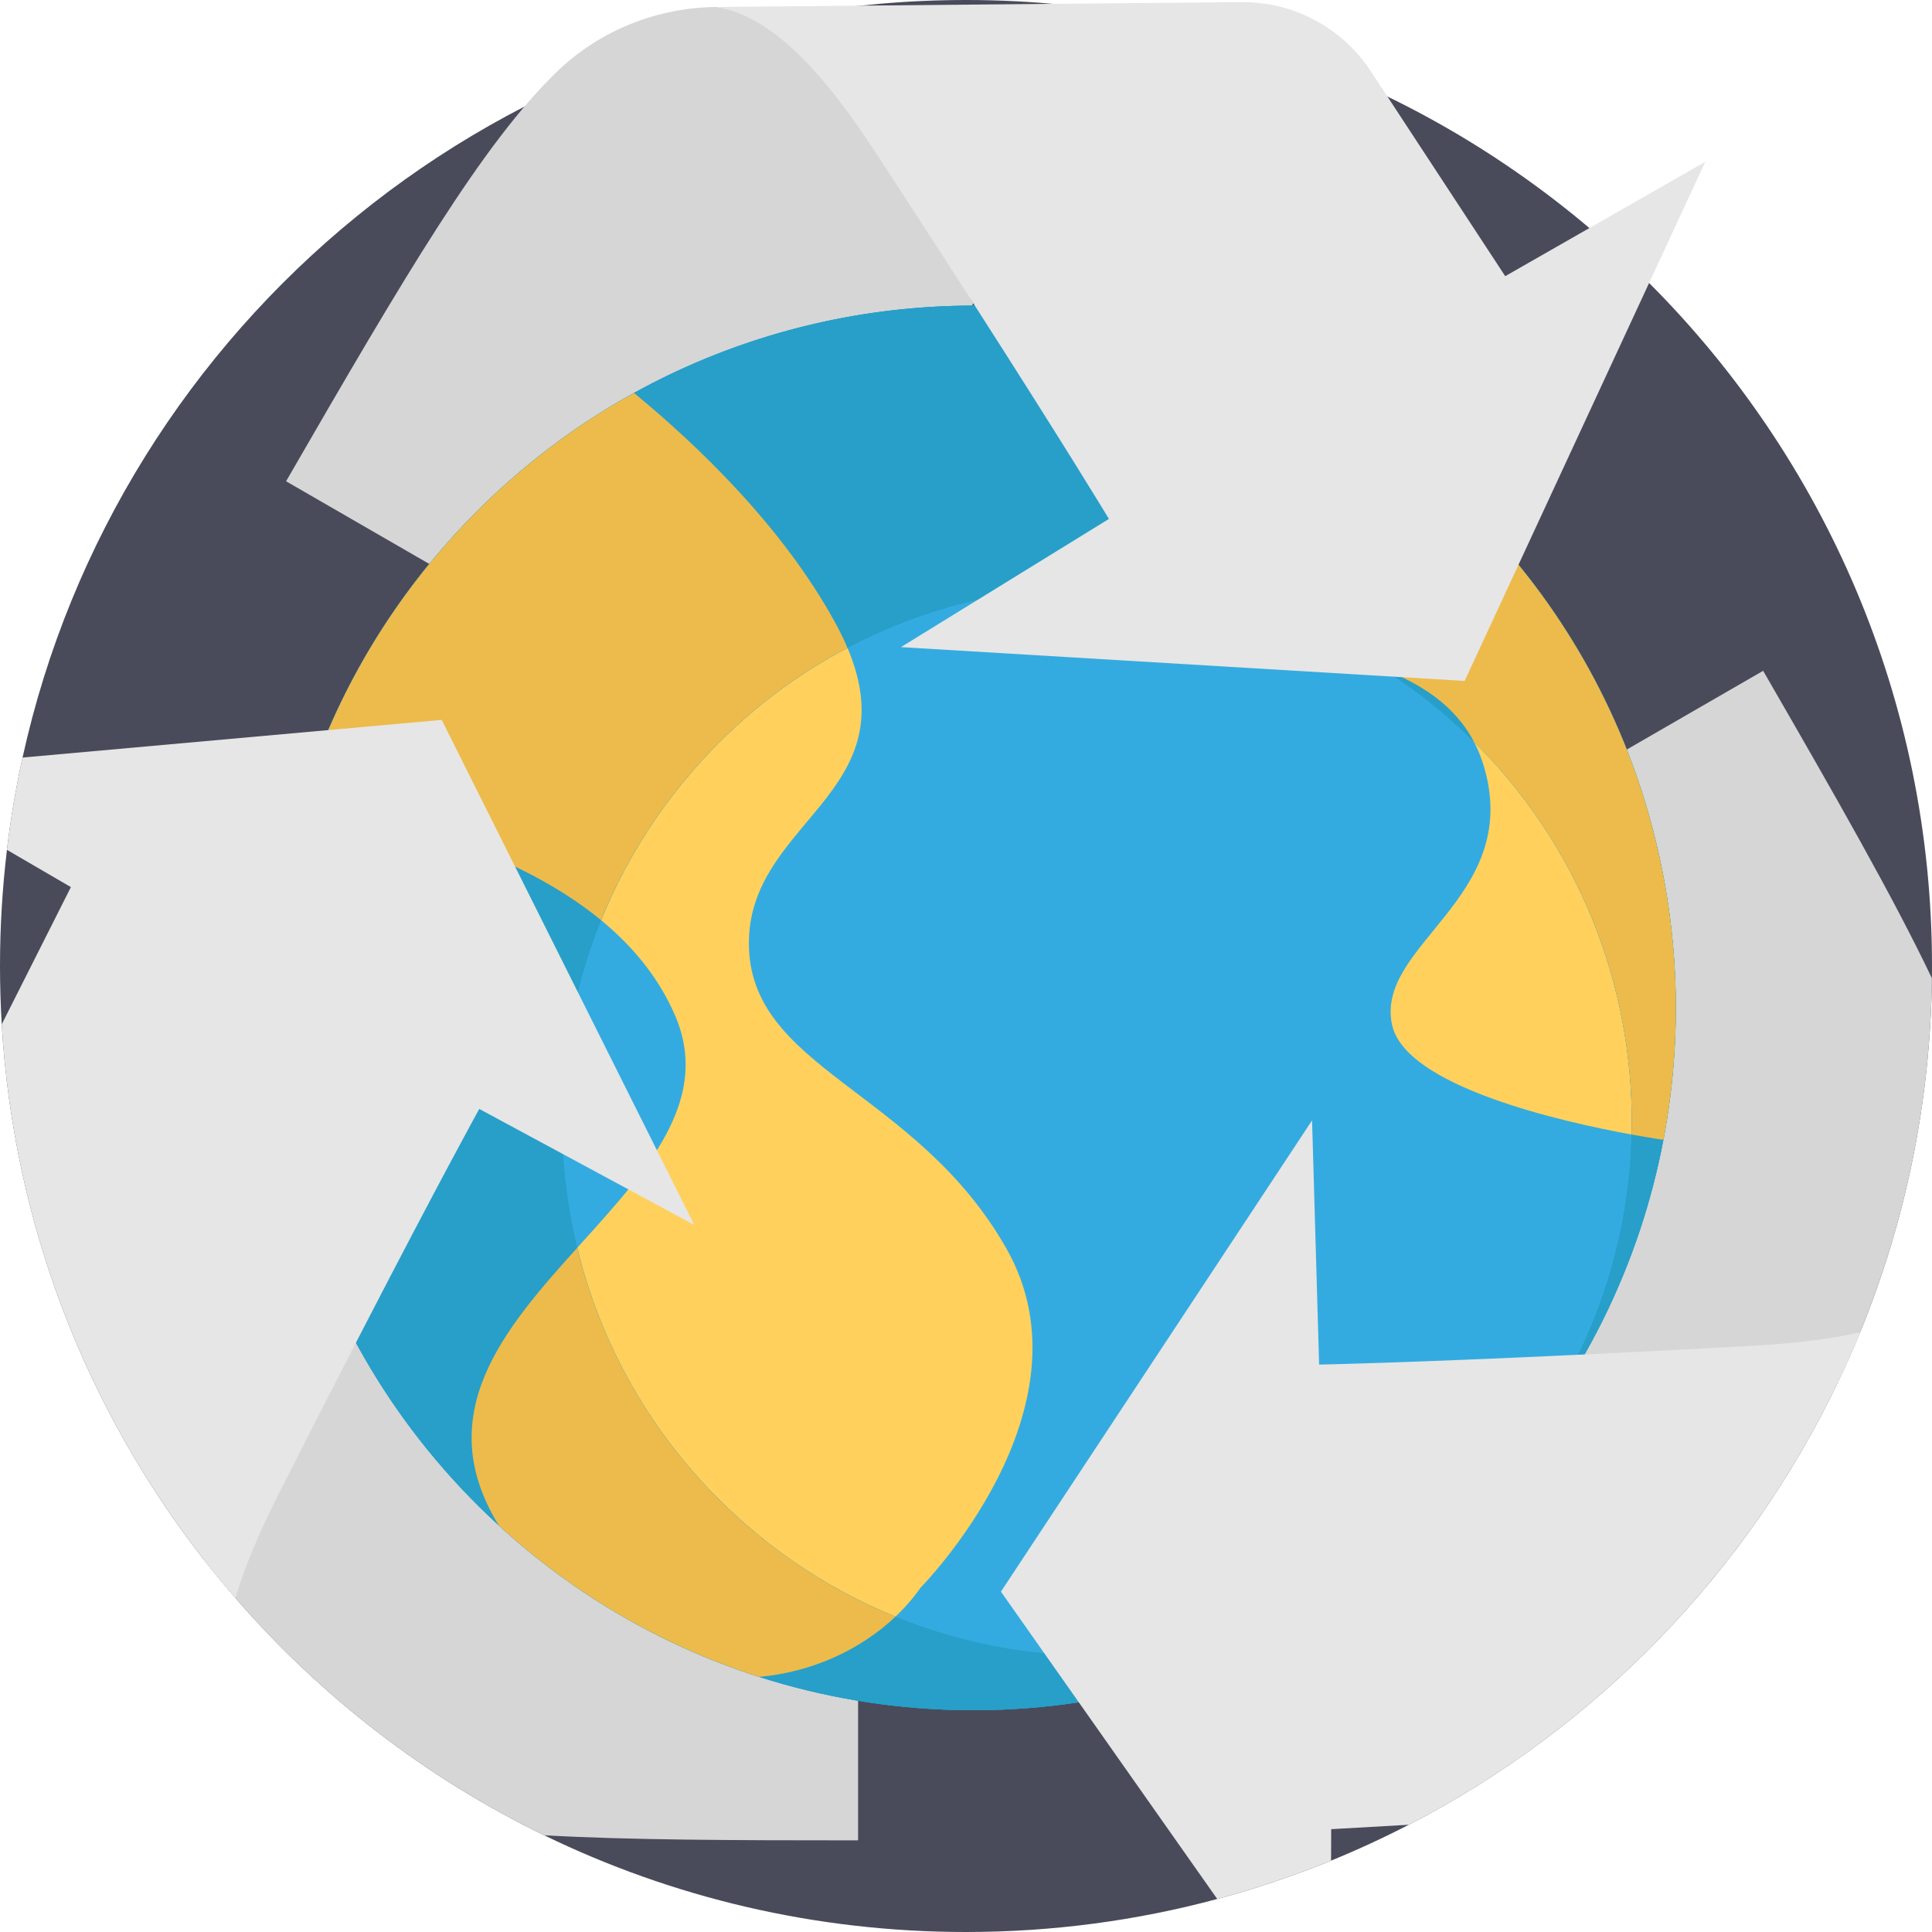 <?xml version="1.0" encoding="iso-8859-1"?>
<!-- Generator: Adobe Illustrator 19.0.0, SVG Export Plug-In . SVG Version: 6.00 Build 0)  -->
<svg version="1.1" id="Capa_1" xmlns="http://www.w3.org/2000/svg" xmlns:xlink="http://www.w3.org/1999/xlink" x="0px" y="0px"
	 viewBox="0 0 512 512" style="enable-background:new 0 0 512 512;" xml:space="preserve">
<path style="fill:#494B5B;" d="M512,256c0,1.087-0.01,2.173-0.021,3.26c-0.418,33.165-7.137,64.825-19.028,93.811
	c-1.829,4.462-3.783,8.85-5.851,13.176c-24.085,50.427-64.199,91.732-113.748,117.332c-6.708,3.459-13.573,6.635-20.605,9.509
	c-9.77,3.992-19.843,7.398-30.166,10.167C301.349,508.959,279.03,512,256,512c-40.082,0-78.012-9.206-111.783-25.631
	c-31.399-15.266-59.204-36.759-81.826-62.882c-2.8-3.218-5.507-6.51-8.14-9.874C23.228,373.959,3.636,324.911,0.46,271.454
	C0.157,266.344,0,261.193,0,256c0-10.418,0.627-20.689,1.839-30.783c0.982-8.286,2.372-16.447,4.138-24.461
	C31.232,85.922,133.58,0,256,0C397.385,0,512,114.615,512,256z"/>
<g>
	<path style="fill:#D6D6D6;" d="M227.401,353.562v134.154c-33.677,0-61.022-0.094-83.184-1.348
		c-35.276-17.147-66.017-42.162-89.966-72.756c-0.178-10.7,1.432-21.849,6.405-31.671c8.035-15.893,28.62-16.353,34.837-28.379
		H227.401z"/>
	<path style="fill:#D6D6D6;" d="M511.979,259.26c-0.418,33.165-7.137,64.825-19.028,93.811c-1.829,4.462-3.783,8.85-5.851,13.176
		c-8.547,4.765-18.087,8.276-28.076,8.819c-17.784,0.982-28.484-16.614-41.994-15.987l-65.954-114.228l116.172-67.082
		C486.651,211.372,501.729,237.746,511.979,259.26z"/>
	<path style="fill:#D6D6D6;" d="M191.993,194.617L75.814,127.541c31.434-54.444,52.115-89.586,71.807-108.571
		c11.352-10.945,26.557-16.985,42.326-17.131l0,0c0.005,0.003,0.01,0.006,0.019,0.004c14.529,2.596,46.14,11.676,60.829,34.179
		c9.737,14.91-0.154,32.97,7.153,44.359L191.993,194.617z"/>
</g>
<path style="fill:#34ABE0;" d="M383.791,129.949c-16.835-15.442-35.739-27.199-55.727-35.307
	c-51.819-21.056-110.929-17.634-160.055,9.495c-17.196,9.492-33.165,21.895-47.174,37.169
	c-19.196,20.928-32.697,45.072-40.596,70.508c-20.673,66.63-2.867,142.167,51.952,192.447c20.512,18.814,44.107,32.17,68.979,40.13
	c67,21.42,143.323,3.757,193.985-51.478c24.255-26.444,39.424-58.006,45.663-90.852C452.471,240.833,433.094,175.17,383.791,129.949
	z"/>
<g>
	<path style="fill:#FFD15C;" d="M168.009,104.137c-17.196,9.492-33.165,21.895-47.174,37.169
		c-19.196,20.928-32.697,45.072-40.596,70.508c31.627,7.011,82.567,20.047,98.657,57.279
		c20.705,47.912-81.261,79.043-46.704,135.169c20.512,18.814,44.107,32.17,68.979,40.13c17.918-1.6,33.813-10.804,42.84-23.707
		c0,0,46.764-47.276,22.746-89.72s-68.61-47.618-68.292-81.352c0.318-33.735,47.071-40.19,22.976-84.406
		C207.456,139.534,184.663,117.828,168.009,104.137z"/>
	<path style="fill:#FFD15C;" d="M440.819,302.058c0,0-3.275-0.459-8.43-1.395c-18.245-3.329-60.008-12.677-63.49-29.132
		c-4.463-21.098,34.053-33.414,24.589-67.611c-0.747-2.708-1.727-5.146-2.898-7.369c-5.281-10.04-14.502-15.475-24.372-19.433
		c-0.009-0.009-0.027-0.018-0.036-0.018c-13.514-5.407-28.232-8.079-35.744-16.086c-0.008-0.009-0.018-0.018-0.036-0.036
		c-1.116-1.179-2.061-2.474-2.825-3.905c-6.226-11.696-3.14-40.548,0.486-62.428c19.991,8.106,38.893,19.865,55.727,35.303
		C433.091,175.167,452.47,240.834,440.819,302.058z"/>
</g>
<path id="SVGCleanerId_0" style="fill:#279FC9;" d="M440.819,302.06c-6.24,32.845-21.408,64.409-45.663,90.853
	c18.473-20.14,30.025-44.178,34.777-69.193c8.874-46.63-5.884-96.639-43.433-131.08c-12.822-11.76-27.219-20.715-42.441-26.889
	c-39.465-16.036-84.484-13.43-121.898,7.231c-13.097,7.23-25.258,16.676-35.928,28.307c-14.619,15.939-24.902,34.326-30.919,53.698
	c-15.745,50.745-2.184,108.274,39.567,146.568c15.622,14.329,33.592,24.501,52.534,30.563
	c51.027,16.314,109.155,2.862,147.739-39.206c-50.662,55.235-126.986,72.898-193.985,51.478
	c-24.871-7.96-48.467-21.316-68.979-40.13c-54.82-50.282-72.627-125.817-51.952-192.448c7.899-25.436,21.401-49.579,40.596-70.508
	c14.009-15.273,29.978-27.676,47.174-37.169c49.125-27.128,108.237-30.551,160.055-9.494c19.988,8.108,38.891,19.866,55.725,35.307
	C433.094,175.17,452.471,240.833,440.819,302.06z"/>
<g>
	<path id="SVGCleanerId_0_1_" style="fill:#279FC9;" d="M440.819,302.06c-6.24,32.845-21.408,64.409-45.663,90.853
		c18.473-20.14,30.025-44.178,34.777-69.193c8.874-46.63-5.884-96.639-43.433-131.08c-12.822-11.76-27.219-20.715-42.441-26.889
		c-39.465-16.036-84.484-13.43-121.898,7.231c-13.097,7.23-25.258,16.676-35.928,28.307c-14.619,15.939-24.902,34.326-30.919,53.698
		c-15.745,50.745-2.184,108.274,39.567,146.568c15.622,14.329,33.592,24.501,52.534,30.563
		c51.027,16.314,109.155,2.862,147.739-39.206c-50.662,55.235-126.986,72.898-193.985,51.478
		c-24.871-7.96-48.467-21.316-68.979-40.13c-54.82-50.282-72.627-125.817-51.952-192.448c7.899-25.436,21.401-49.579,40.596-70.508
		c14.009-15.273,29.978-27.676,47.174-37.169c49.125-27.128,108.237-30.551,160.055-9.494c19.988,8.108,38.891,19.866,55.725,35.307
		C433.094,175.17,452.471,240.833,440.819,302.06z"/>
</g>
<g>
	<path style="fill:#EDBB4C;" d="M201.175,444.393c14.065-1.256,26.884-7.204,36.115-15.95
		c-15.206-6.187-29.597-15.138-42.405-26.886c-21.491-19.712-35.512-44.519-41.918-70.87c-19.551,21.673-38.858,44.2-20.776,73.578
		C152.708,423.072,176.301,436.435,201.175,444.393z"/>
	<path style="fill:#EDBB4C;" d="M222.161,172.98c0.8-0.44,1.61-0.88,2.42-1.302c-0.863-2.061-1.911-4.221-3.135-6.474
		c-13.986-25.673-36.779-47.373-53.436-61.071c-17.195,9.496-33.166,21.901-47.175,37.175
		c-19.196,20.928-32.697,45.07-40.594,70.508c23.076,5.118,56.449,13.438,79.044,32.04c6.193-15.27,15.16-29.715,26.951-42.569
		C196.901,189.658,209.064,180.209,222.161,172.98z"/>
	<path style="fill:#EDBB4C;" d="M440.819,302.058c0,0-3.275-0.459-8.43-1.395c0.945-37.759-13.135-75.681-41.799-104.11
		c-5.281-10.04-14.502-15.475-24.372-19.433c-0.009-0.009-0.027-0.018-0.036-0.018c-7.107-4.481-14.512-8.268-22.123-11.344
		c-4.471-1.817-9.024-3.401-13.621-4.742c-0.008-0.009-0.018-0.018-0.036-0.036c-1.116-1.179-2.061-2.474-2.825-3.905
		c-6.226-11.696-3.14-40.548,0.486-62.428c19.991,8.106,38.893,19.865,55.727,35.303
		C433.091,175.167,452.47,240.834,440.819,302.058z"/>
</g>
<g>
	<path style="fill:#E6E6E6;" d="M183.986,324.618l-56.978-30.741c0,0-10.501,18.996-31.514,59.685
		c-6.217,12.027-13.343,25.945-21.379,41.838c-5.256,10.365-9.268,19.707-11.724,28.087c-2.8-3.218-5.507-6.51-8.14-9.874
		C23.228,373.959,3.636,324.911,0.46,271.454l18.328-36.362l-16.948-9.874c0.982-8.286,2.372-16.447,4.138-24.461l111.083-9.979
		L183.986,324.618z"/>
	<path style="fill:#E6E6E6;" d="M492.951,353.071c-23.124,56.393-65.797,102.714-119.599,130.508l-20.574,1.17l-0.031,8.338
		c-9.77,3.992-19.843,7.398-30.166,10.167l-57.323-81.45l82.453-124.886l1.87,64.711c0,0,21.703-0.397,67.448-2.55
		c13.51-0.627,29.132-1.421,46.916-2.393C475.021,356.07,484.718,354.962,492.951,353.071z"/>
	<path style="fill:#E6E6E6;" d="M388.146,180.456l-149.383-8.964l55.115-33.974c0,0-11.197-18.593-35.932-57.137
		c-7.307-11.39-15.801-24.523-25.538-39.433c-14.69-22.504-27.915-36.51-42.444-39.105l139.027-1.283
		c13.801-0.122,26.728,6.777,34.294,18.323l35.618,54.304l53.008-30.309L388.146,180.456z"/>
</g>
<g>
</g>
<g>
</g>
<g>
</g>
<g>
</g>
<g>
</g>
<g>
</g>
<g>
</g>
<g>
</g>
<g>
</g>
<g>
</g>
<g>
</g>
<g>
</g>
<g>
</g>
<g>
</g>
<g>
</g>
</svg>
